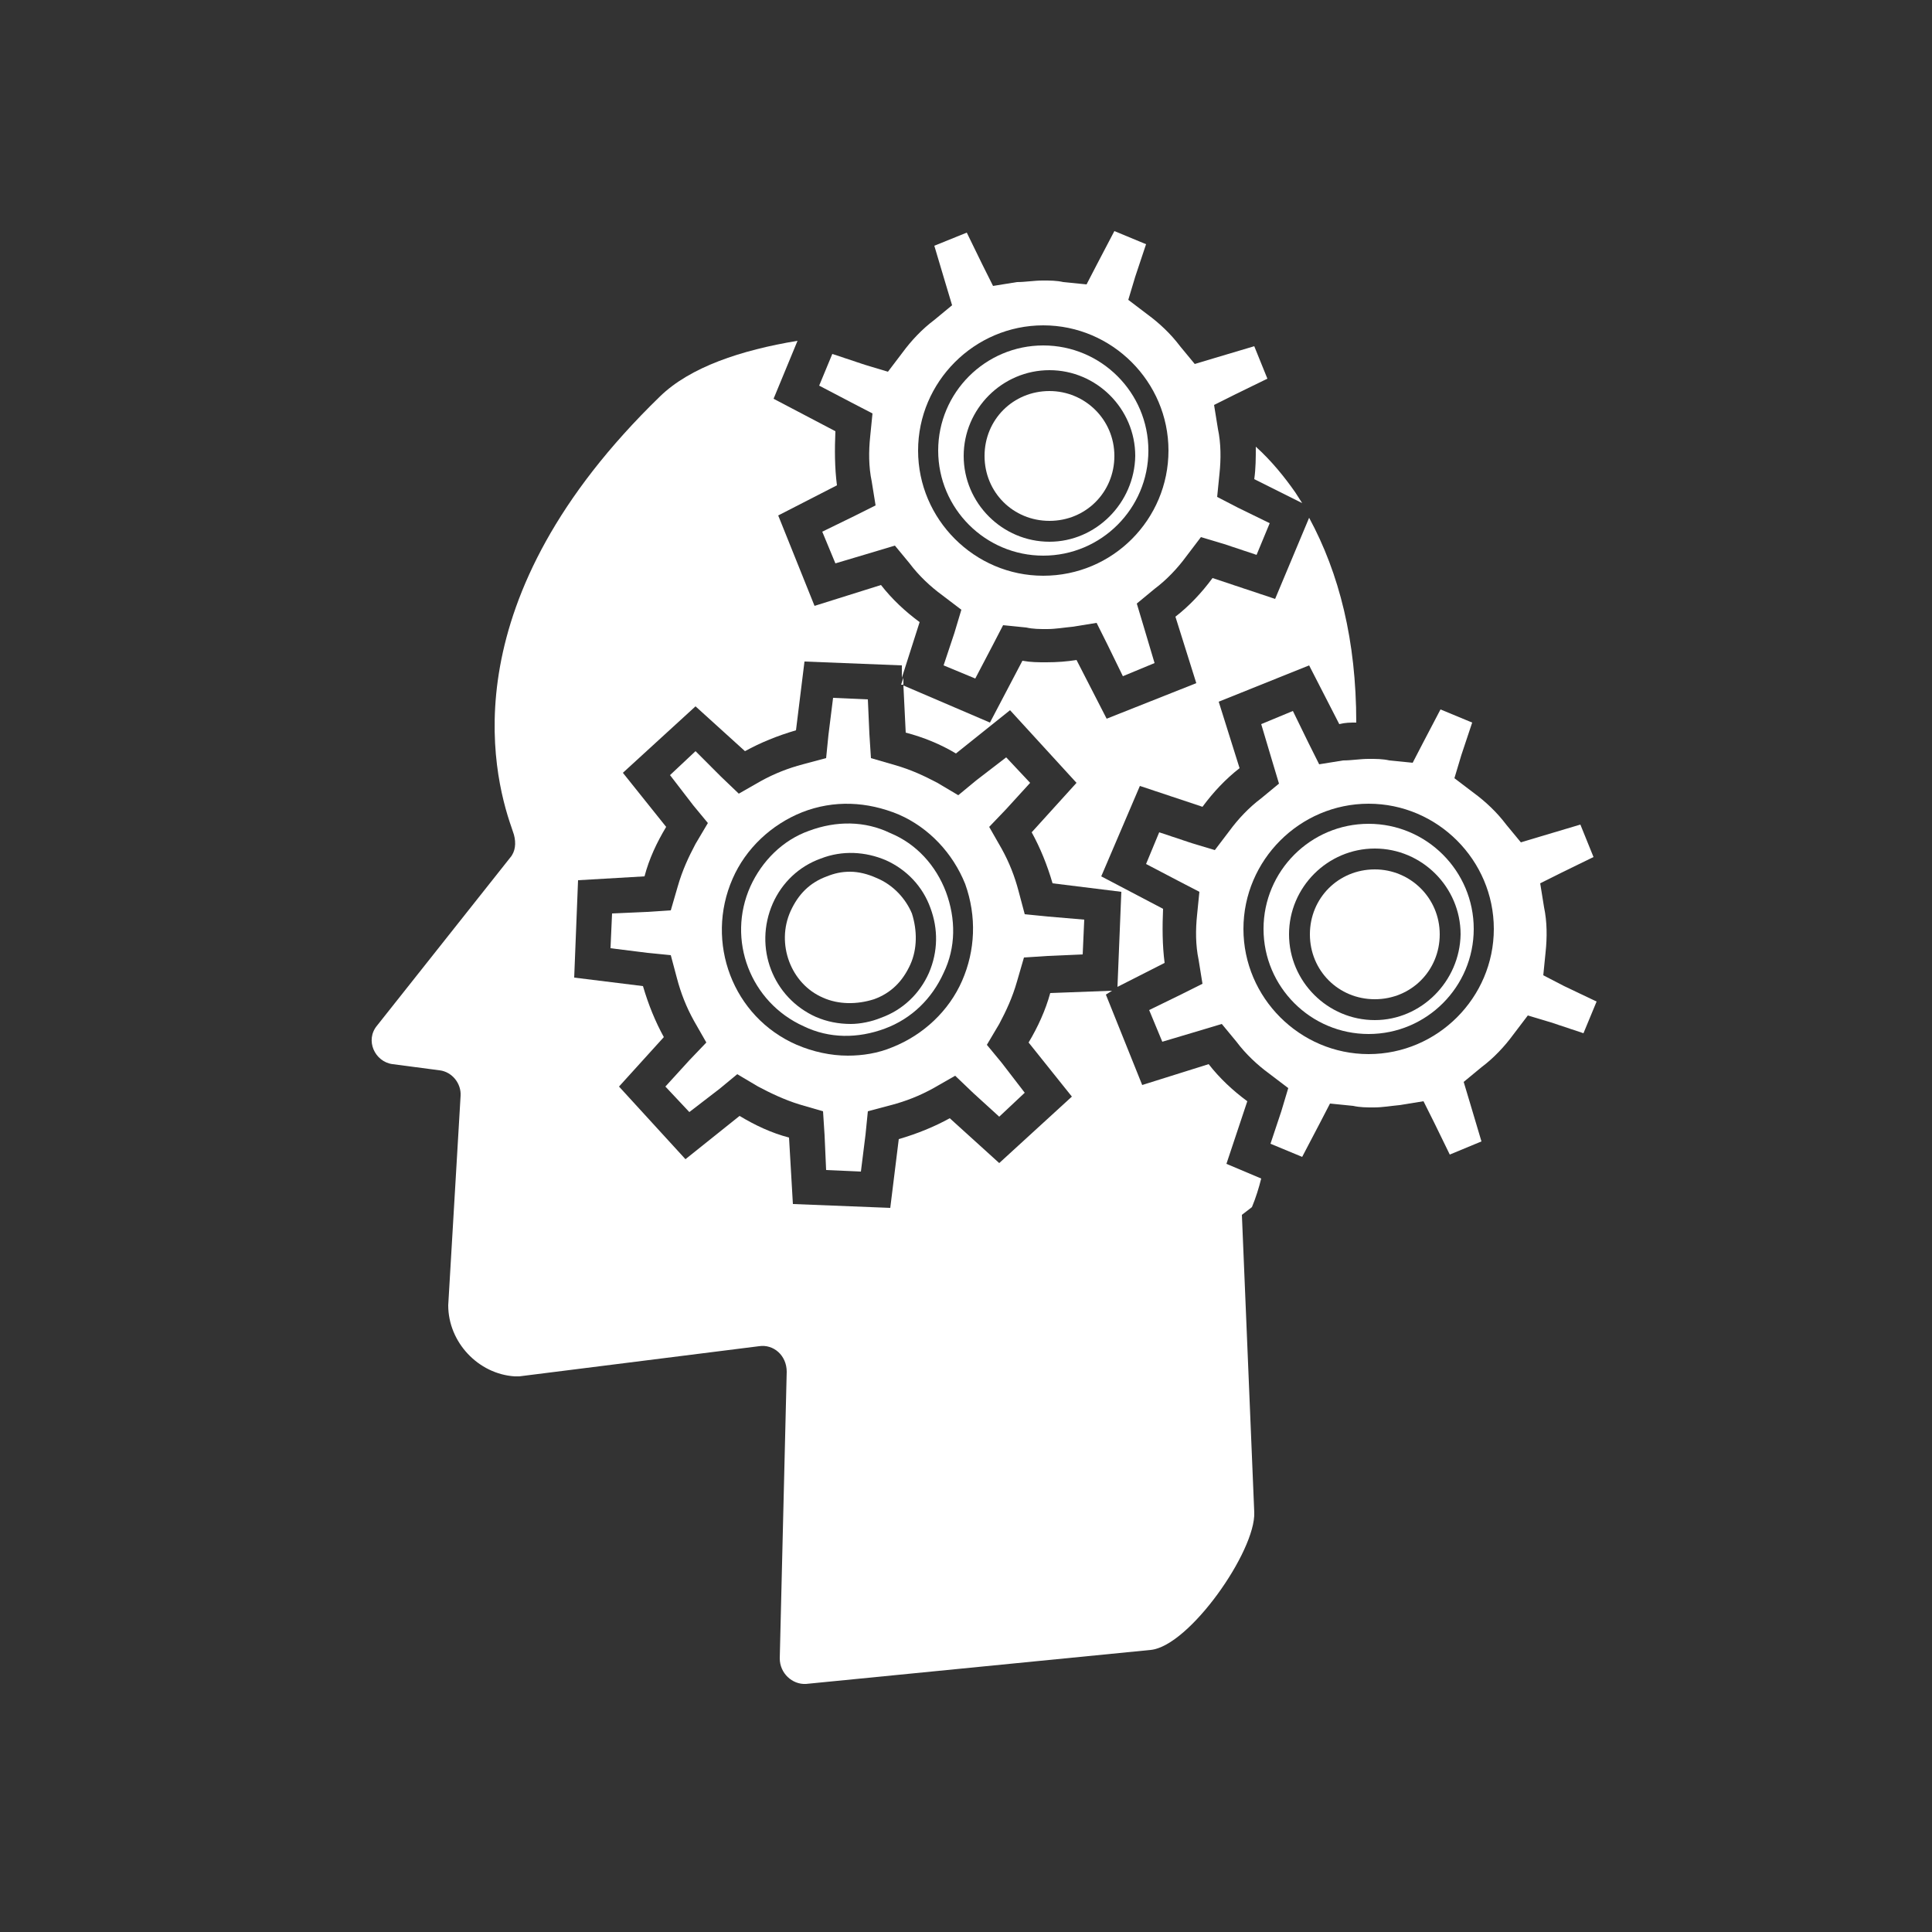 <?xml version="1.0" encoding="utf-8"?>
<!-- Generator: Adobe Illustrator 25.2.0, SVG Export Plug-In . SVG Version: 6.00 Build 0)  -->
<svg version="1.1" id="Layer_1" xmlns="http://www.w3.org/2000/svg" xmlns:xlink="http://www.w3.org/1999/xlink" x="0px" y="0px"
	 viewBox="0 0 250 250" style="enable-background:new 0 0 250 250;" xml:space="preserve">
<rect x="0" y="0" width="250" height="250" fill="#333333" stroke="none"/>
<style type="text/css">
	.st0{display:none;}
	.st1{display:inline;fill:#213332;}
	.st2{fill:#FFFFFF;}
</style>
<g id="Layer_2_1_" class="st0">
	<rect x="10.9" y="14.8" class="st1" width="213.8" height="204"/>
</g>
<g id="Layer_1_1_">
	<g>
		<path class="st2" d="M168.5,65.1c-0.3-0.5-0.6-0.9-0.9-1.4c-1.4-2-3.1-4.1-5.1-5.9c0,1.4,0,2.8-0.2,4.2L168.5,65.1z"/>
		<path class="st2" d="M123.7,97.5l7-5.6l8.6,9.4l-5.8,6.4c1.1,2,2,4.2,2.7,6.6l8.9,1.1l-0.5,12.3l6.1-3.1c-0.3-2.3-0.3-4.7-0.2-7
			l-8-4.2l5-11.7l8.1,2.7c1.4-1.9,3-3.6,4.8-5l-2.7-8.6l11.7-4.7l3.9,7.6c0.8-0.2,1.4-0.2,2.2-0.2c0-10.6-2.2-19.3-6.1-26.5
			l-4.4,10.5l-8.1-2.7c-1.4,1.9-3,3.6-4.8,5l2.7,8.6L143.2,93l-3.9-7.6c-1.2,0.2-2.5,0.3-3.9,0.3c-1.1,0-2,0-3.1-0.2l-4.2,8
			l-11.2-4.8l0.3,6.1C119.5,95.4,121.7,96.3,123.7,97.5z"/>
		<polygon class="st2" points="116.9,88.6 116.9,87.7 116.6,88.6 		"/>
		<path class="st2" d="M162,156.2c0.5-1.2,0.9-2.5,1.2-3.7l-4.5-1.9l2.7-8.1c-1.9-1.4-3.6-3-5-4.8l-8.6,2.7l-4.7-11.7l0.8-0.5
			l-8,0.3c-0.6,2.2-1.6,4.4-2.8,6.4l5.6,7l-9.4,8.6l-6.4-5.8c-2,1.1-4.2,2-6.6,2.7l-1.1,8.9l-12.6-0.5l-0.5-8.6
			c-2.3-0.6-4.4-1.6-6.4-2.8l-7,5.6l-8.6-9.4l5.8-6.4c-1.1-2-2-4.2-2.7-6.6l-8.9-1.1l0.5-12.6l8.6-0.5c0.6-2.3,1.6-4.4,2.8-6.4
			l-5.6-7l9.4-8.6l6.4,5.8c2-1.1,4.2-2,6.6-2.7l1.1-8.9l12.6,0.5v1.6l2.3-7.2c-1.9-1.4-3.6-3-5-4.8l-8.6,2.7l-4.7-11.7l7.6-3.9
			c-0.3-2.3-0.3-4.7-0.2-7l-8-4.2l3.1-7.5c-7.3,1.2-13.9,3.4-17.8,7.2c-27,26.2-21.8,48.4-19.2,55.8l0.3,0.9c0.3,1.1,0.2,2.2-0.5,3
			l-17.2,21.7c-1.6,1.9-0.3,4.7,2,5l6.1,0.8c1.6,0.2,2.8,1.7,2.7,3.3l-1.6,27.1c0,4.8,3.9,8.9,8.6,9.2c0.2,0,0.5,0,0.6,0l31-3.9
			c1.9-0.3,3.6,1.2,3.6,3.3l-0.9,37.1c0,1.9,1.6,3.4,3.4,3.3l44.6-4.4c5-0.5,13.6-12.8,13.4-17.8l-1.6-38.5L162,156.2z"/>
	</g>
	<path class="st2" d="M160.2,65.7l-2.7-1.4l0.3-3c0.2-1.9,0.2-3.9-0.2-5.8l-0.5-3.1l2.8-1.4l4.1-2l-1.7-4.2l-4.7,1.4l-3,0.9
		l-1.9-2.3c-1.2-1.6-2.7-3-4.2-4.1l-2.5-1.9l0.9-3l1.4-4.2l-4.1-1.7l-2.2,4.2l-1.4,2.7l-3-0.3c-0.9-0.2-1.7-0.2-2.7-0.2
		c-1.1,0-2.2,0.2-3.3,0.2l-3.1,0.5l-1.4-2.8l-2-4.1l-4.2,1.7l1.4,4.7l0.9,3l-2.3,1.9c-1.6,1.2-3,2.7-4.1,4.2l-1.9,2.5l-3-0.9
		l-4.2-1.4l-1.7,4.1l4.2,2.2l2.7,1.4l-0.3,3c-0.2,1.9-0.2,3.9,0.2,5.8l0.5,3.1l-2.8,1.4l-4.1,2l1.7,4.1l4.7-1.4l3-0.9l1.9,2.3
		c1.2,1.6,2.7,3,4.2,4.1l2.5,1.9l-0.9,3l-1.4,4.2l4.1,1.7l2.2-4.2l1.4-2.7l3,0.3c0.9,0.2,1.7,0.2,2.7,0.2c1.1,0,2.2-0.2,3.3-0.3
		l3.1-0.5l1.4,2.8l2,4.1l4.1-1.7l-1.4-4.7l-0.9-3l2.3-1.9c1.6-1.2,3-2.7,4.1-4.2l1.9-2.5l3,0.9l4.2,1.4l1.7-4.1L160.2,65.7z
		 M135,74.5c-8.9,0-16.2-7.3-16.2-16.2c0-8.9,7.3-16.2,16.2-16.2c8.9,0,16.2,7.3,16.2,16.2S144,74.5,135,74.5z"/>
	<path class="st2" d="M135,44.7c-7.5,0-13.6,6.1-13.6,13.6c0,7.5,6.1,13.6,13.6,13.6s13.6-6.1,13.6-13.6S142.5,44.7,135,44.7z
		 M135.8,70.1c-6.1,0-11.1-5-11.1-11.1s5-11.1,11.1-11.1s11.1,5,11.1,11.1C146.8,65.1,141.8,70.1,135.8,70.1z"/>
	<path class="st2" d="M135.8,50.6c-4.7,0-8.4,3.7-8.4,8.4s3.7,8.4,8.4,8.4s8.4-3.7,8.4-8.4S140.4,50.6,135.8,50.6z"/>
	<g>
		<path class="st2" d="M115.2,107.8c-3.3-1.6-7-1.6-10.5-0.3c-3.4,1.2-6.1,3.9-7.6,7.2c-3.1,6.9,0,15,6.9,18.1
			c3.3,1.6,7,1.6,10.5,0.3s6.1-3.9,7.6-7.2c1.6-3.3,1.6-7,0.3-10.5C121.1,112,118.6,109.2,115.2,107.8z M120.2,125.9
			c-1.2,2.7-3.4,4.8-6.2,5.8c-1.2,0.5-2.7,0.8-3.9,0.8c-1.6,0-3.1-0.3-4.5-0.9c-5.6-2.5-8.1-9-5.6-14.7c1.2-2.7,3.4-4.8,6.2-5.8
			c2.8-1.1,5.8-0.9,8.4,0.2c2.7,1.2,4.8,3.4,5.8,6.2C121.4,120.2,121.4,123.1,120.2,125.9z"/>
		<path class="st2" d="M113.4,113.6c-1.1-0.5-2.3-0.8-3.4-0.8s-2,0.2-3,0.6c-2.2,0.8-3.7,2.3-4.7,4.5c-1.9,4.2,0,9.4,4.2,11.2
			c2,0.9,4.4,0.9,6.6,0.2c2.2-0.8,3.7-2.3,4.7-4.5c0.9-2,0.9-4.4,0.2-6.6C117.2,116.3,115.6,114.5,113.4,113.6z"/>
		<path class="st2" d="M135.6,118.6l-3-0.3l-0.8-3c-0.5-1.9-1.2-3.7-2.2-5.5l-1.6-2.8l2.2-2.3l3.1-3.4l-3.1-3.3l-3.9,3l-2.3,1.9
			l-2.7-1.6c-1.7-0.9-3.4-1.7-5.5-2.3l-3.1-0.9l-0.2-3.1l-0.2-4.5l-4.5-0.2l-0.6,4.8l-0.3,3l-3,0.8c-1.9,0.5-3.7,1.2-5.5,2.2
			l-2.8,1.6l-2.3-2.2L90,97.2l-3.3,3.1l3,3.9l1.9,2.3l-1.6,2.7c-0.9,1.7-1.7,3.4-2.3,5.5l-0.9,3.1l-3.1,0.2l-4.5,0.2l-0.2,4.5
			l4.8,0.6l3,0.3l0.8,3c0.5,1.9,1.2,3.7,2.2,5.5l1.6,2.8l-2.2,2.3l-3.1,3.4l3.1,3.3l3.9-3l2.3-1.9l2.7,1.6c1.7,0.9,3.4,1.7,5.3,2.3
			l3.1,0.9l0.2,3.1l0.2,4.5l4.5,0.2l0.6-4.8l0.3-3l3-0.8c1.9-0.5,3.7-1.2,5.5-2.2l2.8-1.6l2.3,2.2l3.4,3.1l3.3-3.1l-3-3.9l-1.9-2.3
			l1.6-2.7c0.9-1.7,1.7-3.4,2.3-5.5l0.9-3.1l3.1-0.2l4.5-0.2l0.2-4.5L135.6,118.6z M124.5,126.9c-1.7,3.9-5,7-9,8.6
			c-1.9,0.8-3.9,1.1-5.8,1.1c-2.2,0-4.5-0.5-6.6-1.4c-8.3-3.6-11.9-13.3-8.3-21.5c1.7-3.9,5-7,9-8.6c4.1-1.6,8.4-1.4,12.5,0.3
			c3.9,1.7,7,5,8.6,9C126.4,118.6,126.2,123,124.5,126.9z"/>
	</g>
	<g>
		<path class="st2" d="M177.1,106.6c-7.5,0-13.6,6.1-13.6,13.6c0,7.5,6.1,13.6,13.6,13.6c7.5,0,13.6-6.1,13.6-13.6
			C190.7,112.7,184.6,106.6,177.1,106.6z M177.9,132c-6.1,0-11.1-5-11.1-11.1s5-11.1,11.1-11.1c6.1,0,11.1,5,11.1,11.1
			C188.9,127,183.9,132,177.9,132z"/>
		<path class="st2" d="M177.9,112.5c-4.7,0-8.4,3.7-8.4,8.4s3.7,8.4,8.4,8.4s8.4-3.7,8.4-8.4S182.5,112.5,177.9,112.5z"/>
		<path class="st2" d="M202.4,127.6l-2.7-1.4l0.3-3c0.2-1.9,0.2-3.9-0.2-5.8l-0.5-3.1l2.8-1.4l4.1-2l-1.7-4.2l-4.7,1.4l-3,0.9
			l-1.9-2.3c-1.2-1.6-2.7-3-4.2-4.1l-2.5-1.9l0.9-3l1.4-4.2l-4.1-1.7l-2.2,4.2l-1.4,2.7l-3-0.3c-0.9-0.2-1.7-0.2-2.7-0.2
			c-1.1,0-2.2,0.2-3.3,0.2l-3.1,0.5l-1.4-2.8l-2-4.1l-4.1,1.7l1.4,4.7l0.9,3l-2.3,1.9c-1.6,1.2-3,2.7-4.1,4.2l-1.9,2.5l-3-0.9
			l-4.2-1.4l-1.7,4.1l4.2,2.2l2.7,1.4l-0.3,3c-0.2,1.9-0.2,3.9,0.2,5.8l0.5,3.1l-2.8,1.4l-4.1,2l1.7,4.1l4.7-1.4l3-0.9l1.9,2.3
			c1.2,1.6,2.7,3,4.2,4.1l2.5,1.9l-0.9,3l-1.4,4.2l4.1,1.7l2.2-4.2l1.4-2.7l3,0.3c0.9,0.2,1.7,0.2,2.7,0.2c1.1,0,2.2-0.2,3.3-0.3
			l3.1-0.5l1.4,2.8l2,4.1l4.1-1.7l-1.4-4.7l-0.9-3l2.3-1.9c1.6-1.2,3-2.7,4.1-4.2l1.9-2.5l3,0.9l4.2,1.4l1.7-4.1L202.4,127.6z
			 M177.1,136.4c-8.9,0-16.2-7.3-16.2-16.2c0-8.9,7.3-16.2,16.2-16.2c8.9,0,16.2,7.3,16.2,16.2S186,136.4,177.1,136.4z"/>
	</g>
</g>
</svg>
